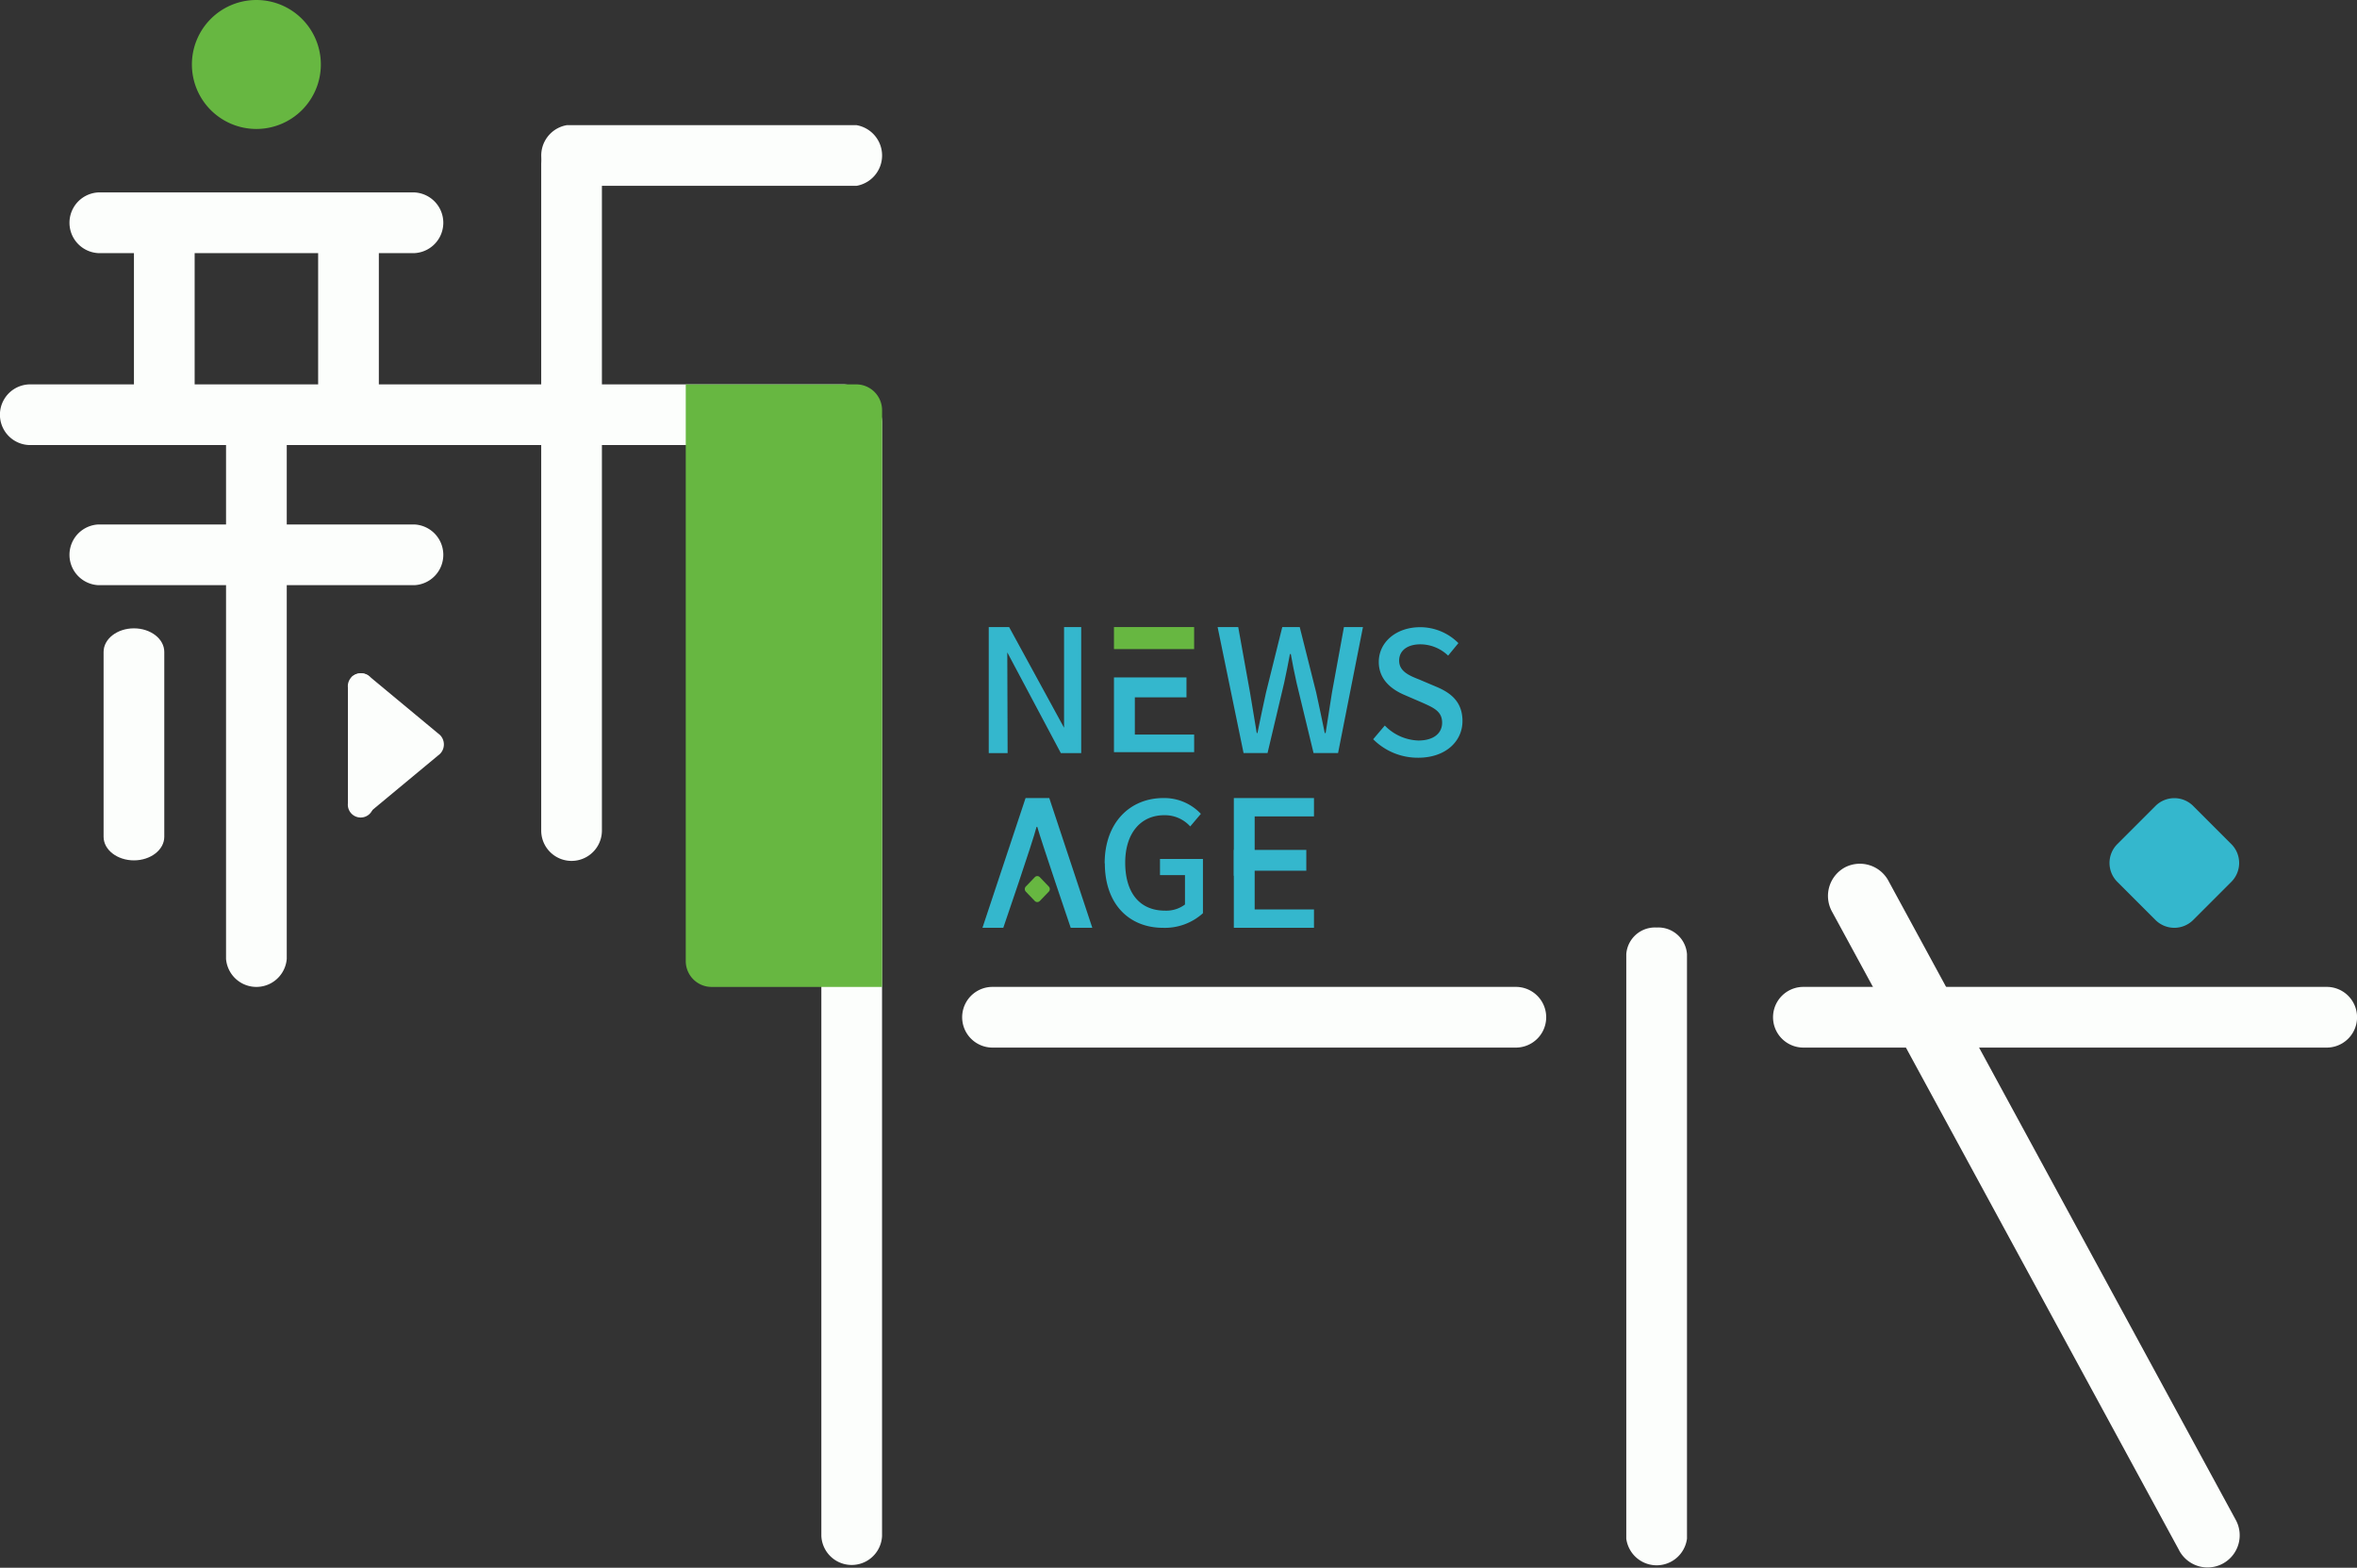 <svg xmlns="http://www.w3.org/2000/svg" width="281.159" height="187" viewBox="0 0 281.159 187">
  <rect x="0" y="0" width="281.159" height="187" fill="#333333" stroke="none"/>
  <g id="new-logo" transform="translate(-32.128 -43.75)">
    <path id="路径_4" data-name="路径 4" d="M111.5,51.441a7.691,7.691,0,1,1-7.691-7.691,7.691,7.691,0,0,1,7.691,7.691" transform="translate(-41.099 0)" fill="#67b741"/>
    <path id="路径_5" data-name="路径 5" d="M96.477,107.91H58.7a3.625,3.625,0,0,0,0,7.237H96.477a3.625,3.625,0,0,0,0-7.237Z" transform="translate(-14.876 -41.207)" fill="#fcfefc"/>
    <path id="路径_6" data-name="路径 6" d="M96.477,218.62H58.7a3.625,3.625,0,0,0,0,7.237H96.477a3.625,3.625,0,0,0,0-7.237Z" transform="translate(-14.876 -112.311)" fill="#fcfefc"/>
    <path id="路径_7" data-name="路径 7" d="M132.787,171.91H35.635a3.62,3.62,0,0,0,0,7.237h97.152a3.62,3.62,0,0,0,0-7.237Z" transform="translate(0 -82.312)" fill="#fcfefc"/>
    <path id="路径_8" data-name="路径 8" d="M250.206,85.48H215.652a3.671,3.671,0,0,0,0,7.237h34.554a3.671,3.671,0,0,0,0-7.237Z" transform="translate(-115.909 -26.801)" fill="#fcfefc"/>
    <path id="路径_9" data-name="路径 9" d="M111.12,175.84a3.493,3.493,0,0,0-3.62,3.341V242.96a3.632,3.632,0,0,0,7.241,0V179.181A3.486,3.486,0,0,0,111.12,175.84Z" transform="translate(-48.408 -84.836)" fill="#fcfefc"/>
    <path id="路径_10" data-name="路径 10" d="M70.29,253.25c-2,0-3.62,1.259-3.62,2.812v22.051c0,1.553,1.624,2.812,3.62,2.812s3.62-1.259,3.62-2.812V256.062C73.911,254.509,72.287,253.25,70.29,253.25Z" transform="translate(-22.185 -134.553)" fill="#fcfefc"/>
    <path id="路径_11" data-name="路径 11" d="M216.21,88.55a3.577,3.577,0,0,0-3.62,3.556v79.483a3.62,3.62,0,1,0,7.241,0V92.105a3.577,3.577,0,0,0-3.62-3.556Z" transform="translate(-115.903 -28.773)" fill="#fcfefc"/>
    <path id="路径_12" data-name="路径 12" d="M309.624,174.629a3.577,3.577,0,0,0-3.624,3.5v132.88a3.624,3.624,0,0,0,7.241,0V178.128A3.577,3.577,0,0,0,309.624,174.629Z" transform="translate(-175.896 -84.058)" fill="#fcfefc"/>
    <path id="路径_13" data-name="路径 13" d="M80.41,110.87a3.624,3.624,0,0,0-3.62,3.624v19.712a3.62,3.62,0,0,0,7.241,0V114.494a3.624,3.624,0,0,0-3.62-3.624Z" transform="translate(-28.684 -43.108)" fill="#fcfefc"/>
    <path id="路径_14" data-name="路径 14" d="M141.83,110.87a3.624,3.624,0,0,0-3.62,3.624v19.712a3.62,3.62,0,1,0,7.241,0V114.494a3.624,3.624,0,0,0-3.62-3.624Z" transform="translate(-68.132 -43.108)" fill="#fcfefc"/>
    <path id="路径_15" data-name="路径 15" d="M281.128,171.91H260.79V240.7a3.084,3.084,0,0,0,3.08,3.08h20.338V174.99A3.084,3.084,0,0,0,281.128,171.91Z" transform="translate(-146.86 -82.312)" fill="#67b741"/>
    <path id="路径_16" data-name="路径 16" d="M689.5,372.8H626.865a3.62,3.62,0,0,0,0,7.237H689.5a3.62,3.62,0,0,0,0-7.237Z" transform="translate(-379.721 -211.335)" fill="#fcfefc"/>
    <path id="路径_17" data-name="路径 17" d="M419.122,372.8H356.485a3.62,3.62,0,0,0,0,7.237h62.637a3.62,3.62,0,0,0,0-7.237Z" transform="translate(-206.068 -211.335)" fill="#fcfefc"/>
    <path id="路径_18" data-name="路径 18" d="M578.02,353a3.428,3.428,0,0,0-3.62,3.173V425.9a3.652,3.652,0,0,0,7.241,0V356.173A3.428,3.428,0,0,0,578.02,353Z" transform="translate(-348.278 -198.618)" fill="#fcfefc"/>
    <path id="路径_19" data-name="路径 19" d="M750.063,319.845l-4.558,4.558a3.184,3.184,0,0,1-4.493,0l-4.558-4.558a3.184,3.184,0,0,1,0-4.493l4.558-4.558a3.184,3.184,0,0,1,4.493,0l4.558,4.558a3.184,3.184,0,0,1,0,4.493" transform="translate(-451.762 -170.915)" fill="#34b7cd"/>
    <path id="路径_20" data-name="路径 20" d="M361.82,252.82h2.429l6.554,12.009,0-12.009h2.046v15.036h-2.429l-6.389-12.013.039,12.013H361.82Z" transform="translate(-211.747 -134.277)" fill="#34b7cd"/>
    <path id="路径_21" data-name="路径 21" d="M438.13,252.82h2.458l1.41,7.824.8,4.822h.082c.326-1.617.673-3.22,1.02-4.822l1.943-7.824h2.082l1.968,7.824c.358,1.57.669,3.188,1.02,4.822h.1c.247-1.635.512-3.252.755-4.822l1.431-7.824h2.268L452.5,267.845h-2.926l-2.021-8.357c-.265-1.184-.49-2.307-.694-3.452h-.1c-.2,1.145-.447,2.268-.694,3.452l-1.978,8.357h-2.862Z" transform="translate(-260.757 -134.277)" fill="#34b7cd"/>
    <path id="路径_22" data-name="路径 22" d="M490,266.232l1.388-1.635a5.828,5.828,0,0,0,4,1.789c1.817,0,2.837-.859,2.837-2.125,0-1.367-1.02-1.789-2.408-2.411l-2.086-.9c-1.431-.612-3.062-1.757-3.062-3.935,0-2.372,2.086-4.146,4.94-4.146a6.44,6.44,0,0,1,4.558,1.9l-1.227,1.492a4.8,4.8,0,0,0-3.313-1.349c-1.531,0-2.529.737-2.529,1.943,0,1.288,1.206,1.789,2.429,2.268l2.064.876c1.789.758,3.062,1.86,3.062,4.068,0,2.408-2,4.372-5.287,4.372A7.513,7.513,0,0,1,490,266.232" transform="translate(-294.071 -134.309)" fill="#34b7cd"/>
    <rect id="矩形_25" data-name="矩形 25" width="9.562" height="2.629" transform="translate(165.009 118.543)" fill="#67b741"/>
    <path id="路径_23" data-name="路径 23" d="M406.06,276.425v-4.436h6.16V269.61h-8.65v8.919h9.566v-2.1Z" transform="translate(-238.561 -145.06)" fill="#34b7cd"/>
    <path id="路径_24" data-name="路径 24" d="M400.47,317.617c0-4.865,3.023-7.788,7.008-7.788a6,6,0,0,1,4.468,1.885l-1.27,1.5a4.075,4.075,0,0,0-3.105-1.338c-2.8,0-4.651,2.147-4.651,5.66s1.656,5.724,4.762,5.724a3.728,3.728,0,0,0,2.368-.733v-3.506h-2.98v-1.928h5.123v6.472a6.766,6.766,0,0,1-4.758,1.742c-4.025,0-6.944-2.8-6.944-7.688" transform="translate(-236.57 -170.89)" fill="#34b7cd"/>
    <path id="路径_25" data-name="路径 25" d="M446.026,334.221V329.6h6.16V327.12H443.54v9.291H453.1v-2.189Z" transform="translate(-264.232 -181.996)" fill="#34b7cd"/>
    <path id="路径_26" data-name="路径 26" d="M446.026,312.019v4.622l-2.486,2.479V309.83H453.1v2.189Z" transform="translate(-264.232 -170.892)" fill="#34b7cd"/>
    <path id="路径_27" data-name="路径 27" d="M372.824,325.306,367.69,309.83h-2.826l-5.144,15.476h2.486s3.524-10.271,3.967-12.038h.086c.487,1.746,3.989,12.038,3.989,12.038Z" transform="translate(-210.398 -170.892)" fill="#34b7cd"/>
    <path id="路径_28" data-name="路径 28" d="M375.036,338.827l-1.073-1.116a.447.447,0,0,1,0-.612l1.073-1.116a.411.411,0,0,1,.594,0L376.7,337.1a.44.44,0,0,1,0,.612l-1.073,1.116a.419.419,0,0,1-.594,0" transform="translate(-219.468 -187.607)" fill="#67b741"/>
    <path id="路径_29" data-name="路径 29" d="M149.334,284.75V268.723a1.6,1.6,0,0,1,2.257,0l8.292,6.883a1.6,1.6,0,0,1,0,2.261l-8.293,6.883a1.61,1.61,0,0,1-2.261,0" transform="translate(-75.274 -144.191)" fill="#fcfefc"/>
    <path id="路径_30" data-name="路径 30" d="M151.174,269.715a1.531,1.531,0,1,1-1.46-1.478A1.47,1.47,0,0,1,151.174,269.715Z" transform="translate(-74.492 -144.177)" fill="#fcfefc"/>
    <path id="路径_31" data-name="路径 31" d="M151.174,309.244a1.531,1.531,0,1,1-1.46-1.477A1.47,1.47,0,0,1,151.174,309.244Z" transform="translate(-74.492 -169.566)" fill="#fcfefc"/>
    <path id="路径_32" data-name="路径 32" d="M148.14,271.677v14.245h.708v-14.4Z" transform="translate(-74.509 -146.287)" fill="#fcfefc"/>
    <path id="路径_33" data-name="路径 33" d="M643.7,332.152a3.874,3.874,0,0,0-1.6,5.23l41.38,76.131a3.835,3.835,0,1,0,6.8-3.542L648.9,333.837A3.871,3.871,0,0,0,643.7,332.152Z" transform="translate(-391.469 -184.957)" fill="#fcfefc"/>
  </g>
</svg>
